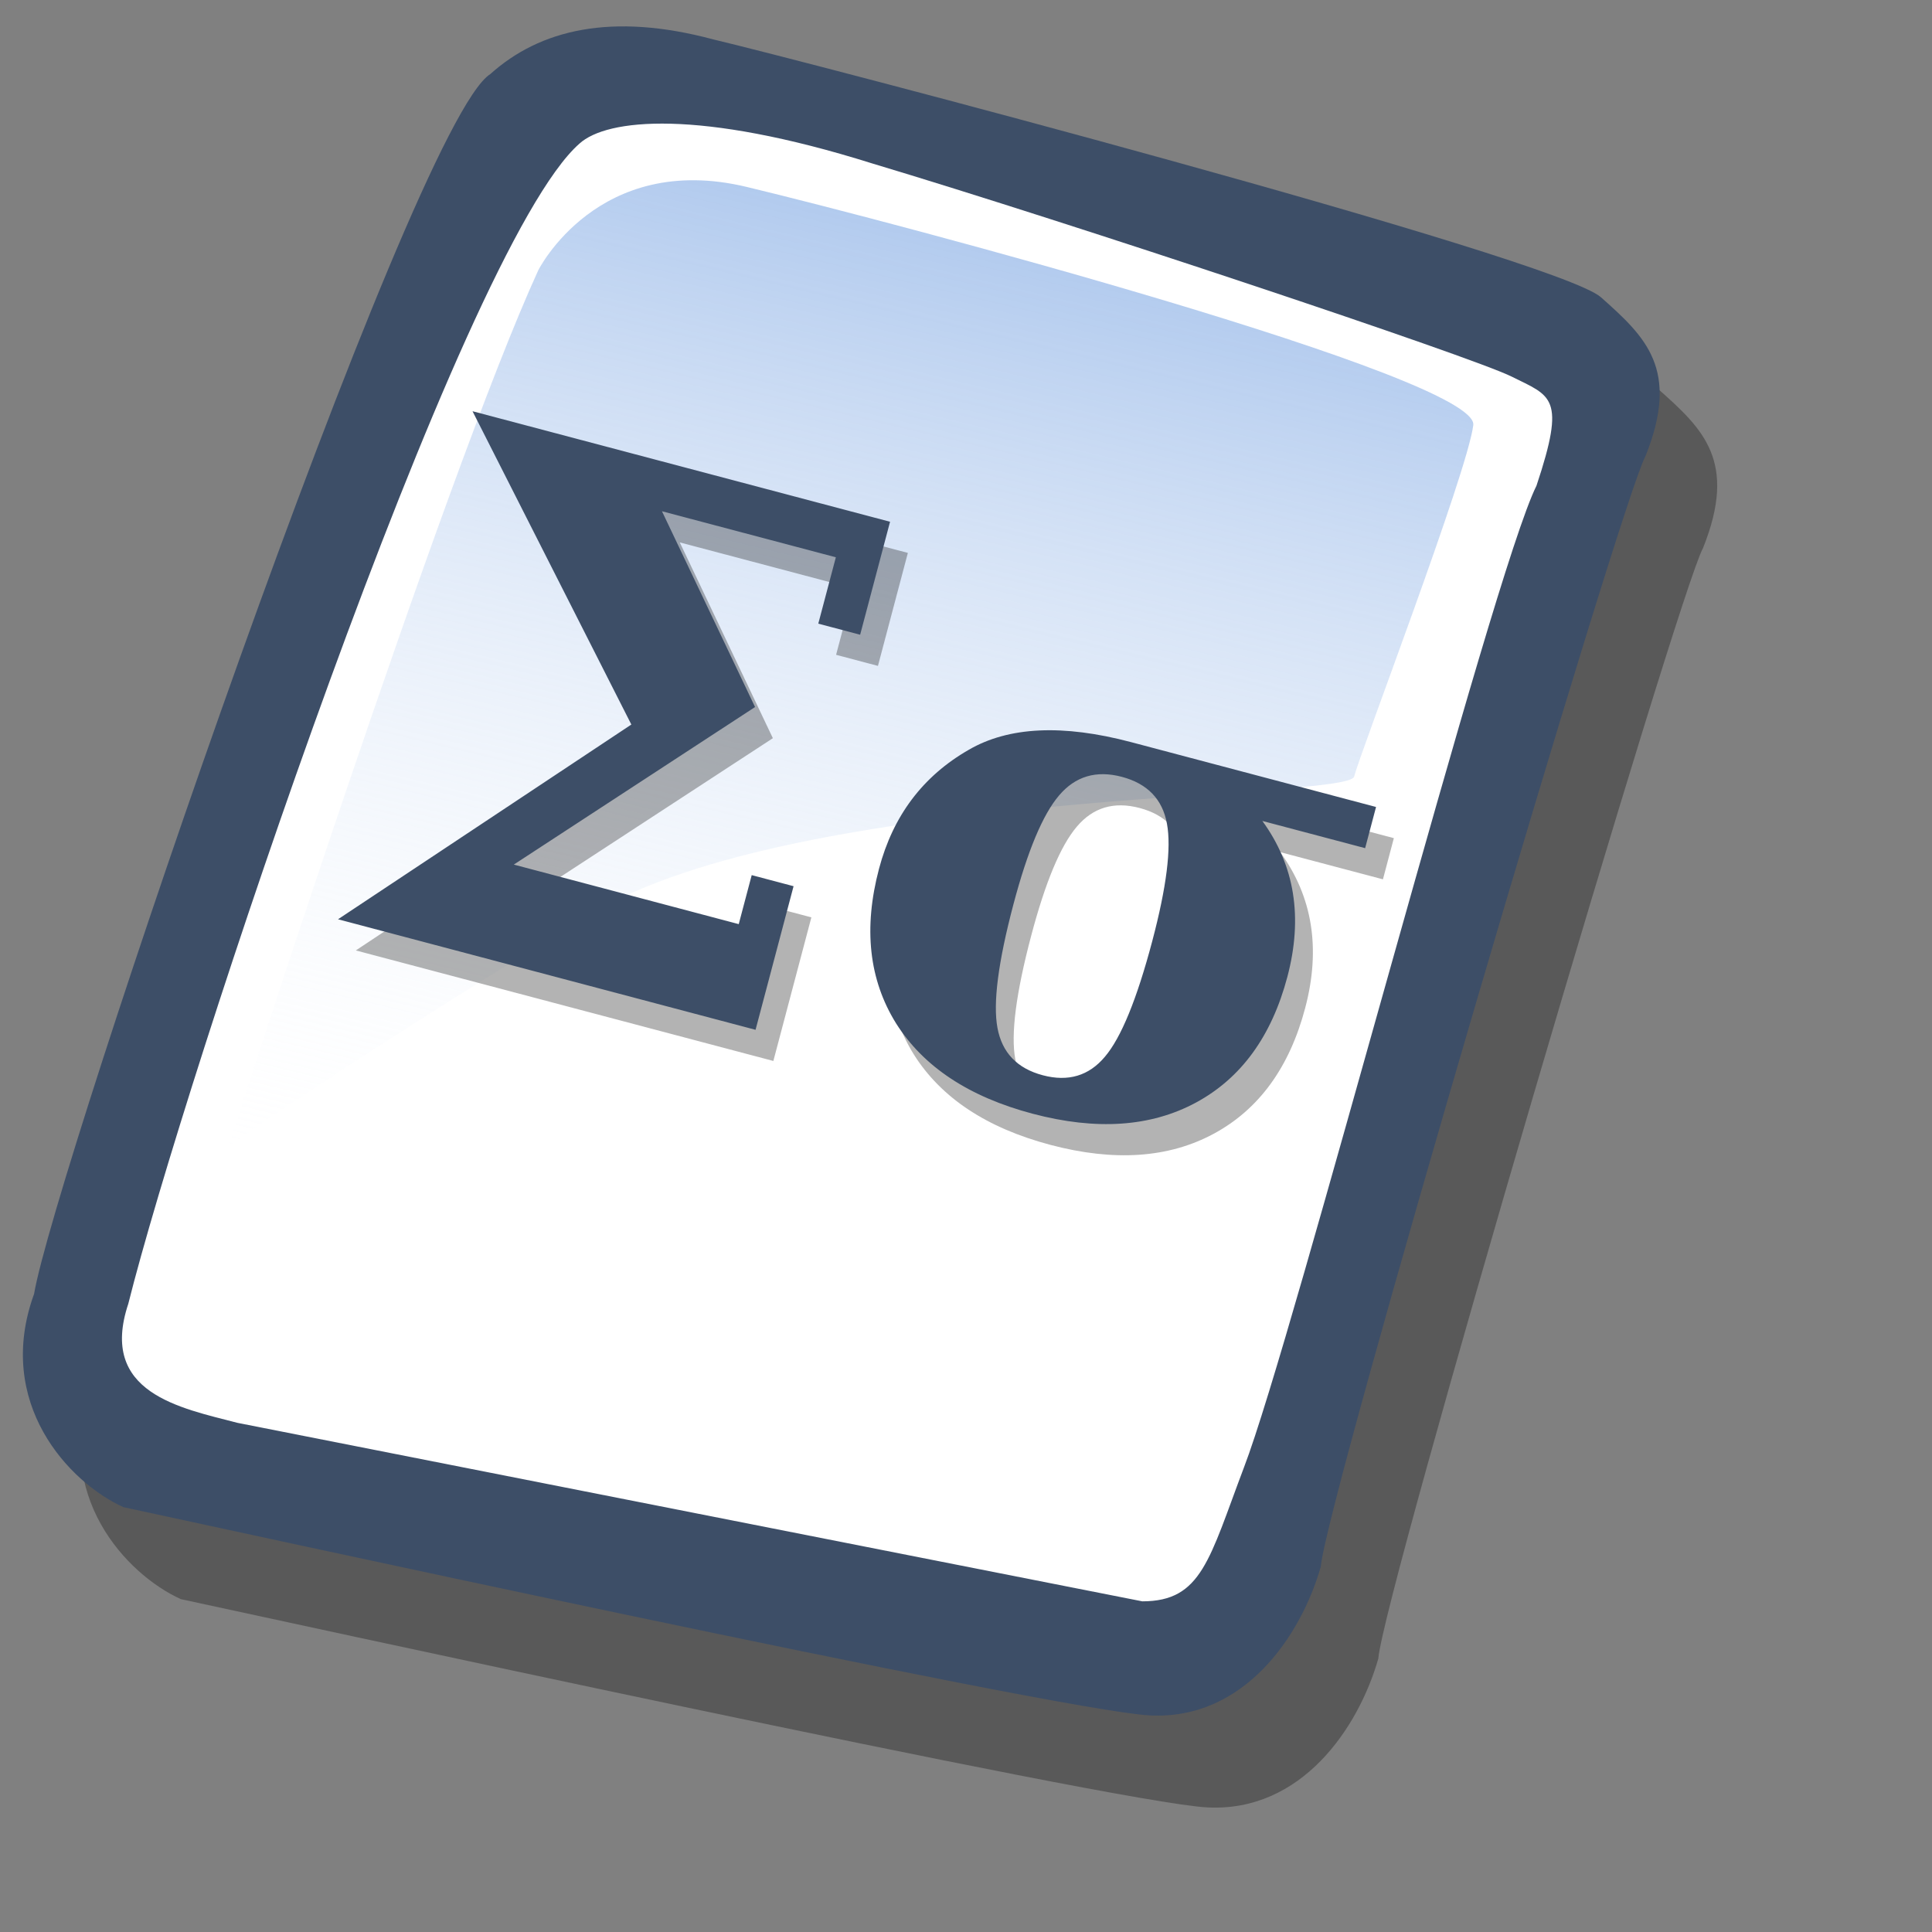 <?xml version="1.0" encoding="UTF-8" standalone="no"?>
<!-- Created with Sodipodi ("http://www.sodipodi.com/") -->
<svg
   xmlns:dc="http://purl.org/dc/elements/1.1/"
   xmlns:cc="http://web.resource.org/cc/"
   xmlns:rdf="http://www.w3.org/1999/02/22-rdf-syntax-ns#"
   xmlns:svg="http://www.w3.org/2000/svg"
   xmlns="http://www.w3.org/2000/svg"
   xmlns:xlink="http://www.w3.org/1999/xlink"
   xmlns:sodipodi="http://sodipodi.sourceforge.net/DTD/sodipodi-0.dtd"
   xmlns:inkscape="http://www.inkscape.org/namespaces/inkscape"
   id="svg604"
   sodipodi:version="0.32"
   width="72pt"
   height="72pt"
   sodipodi:docbase="/home/tweenk/dev/GartoonRedux/scalable/mimetypes"
   sodipodi:docname="application-x-font-tex.svg"
   inkscape:version="0.45.1"
   inkscape:output_extension="org.inkscape.output.svg.inkscape">
  <rect width="100%" height="100%" fill="#808080" stroke="none"/>
  <defs
     id="defs606">
    <linearGradient
       id="linearGradient612">
      <stop
         style="stop-color:#7fa8e3;stop-opacity:0.741;"
         offset="0"
         id="stop613" />
      <stop
         style="stop-color:#ffffff;stop-opacity:0;"
         offset="1"
         id="stop614" />
    </linearGradient>
    <linearGradient
       xlink:href="#linearGradient612"
       id="linearGradient615"
       x1="50.644"
       y1="5.368"
       x2="35.752"
       y2="68.044"
       gradientUnits="userSpaceOnUse"
       spreadMethod="pad" />
  </defs>
  <sodipodi:namedview
     id="base"
     inkscape:zoom="4.5222222"
     inkscape:cx="71.282673"
     inkscape:cy="49.032301"
     inkscape:window-width="795"
     inkscape:window-height="619"
     inkscape:window-x="219"
     inkscape:window-y="18"
     inkscape:current-layer="svg604" />
  <path
     style="fill:#000000;fill-rule:evenodd;stroke:none;stroke-opacity:1;stroke-width:1pt;stroke-linejoin:miter;stroke-linecap:butt;fill-opacity:0.301;"
     d="M 12.816 74.753 C 10.386 73.648 7.071 70.113 8.839 65.251 C 9.723 59.948 25.633 13.102 29.168 10.892 C 31.378 8.904 34.582 8.13 39.112 9.346 C 42.868 10.229 76.677 19.068 78.666 20.836 C 80.654 22.604 82.201 24.04 80.654 27.907 C 79.55 29.896 66.402 74.532 66.181 77.405 C 65.297 80.498 62.756 84.255 58.557 84.034 C 54.359 83.813 15.91 75.416 12.816 74.753 z "
     id="path794"
     sodipodi:nodetypes="ccccccccc"
     transform="matrix(1.115,0,0,1.115,-5.305,-3.889)" />
  <path
     style="fill:#3d4e67;fill-rule:evenodd;stroke:none;stroke-opacity:1;stroke-width:1pt;stroke-linejoin:miter;stroke-linecap:butt;fill-opacity:1;"
     d="M 12.816 74.753 C 10.386 73.648 7.071 70.113 8.839 65.251 C 9.723 59.948 25.633 13.102 29.168 10.892 C 31.378 8.904 34.582 8.13 39.112 9.346 C 42.868 10.229 76.677 19.068 78.666 20.836 C 80.654 22.604 82.201 24.04 80.654 27.907 C 79.55 29.896 66.402 74.532 66.181 77.405 C 65.297 80.498 62.756 84.255 58.557 84.034 C 54.359 83.813 15.91 75.416 12.816 74.753 z "
     id="path609"
     sodipodi:nodetypes="ccccccccc"
     transform="matrix(1.115,0,0,1.115,-8.162,-8.461)" />
  <path
     style="fill:#ffffff;fill-rule:evenodd;stroke:none;stroke-opacity:1;stroke-width:1pt;stroke-linejoin:miter;stroke-linecap:butt;fill-opacity:1;"
     d="M 17.899 70.996 C 15.358 70.334 11.711 69.671 13.037 65.693 C 15.468 55.971 27.842 18.626 33.146 13.986 C 34.361 12.881 38.449 12.439 46.183 14.87 C 55.022 17.521 72.92 23.488 74.688 24.372 C 76.456 25.256 77.119 25.256 75.793 29.233 C 73.804 33.211 64.966 67.24 62.756 72.985 C 61.209 77.073 60.877 78.951 58.226 78.951 "
     id="path608"
     sodipodi:nodetypes="cccccccs"
     transform="matrix(1.115,0,0,1.115,-8.162,-8.461)" />
  <path
     style="fill:url(#linearGradient615);fill-rule:evenodd;stroke:none;stroke-opacity:1;stroke-width:1pt;stroke-linejoin:miter;stroke-linecap:butt;fill-opacity:1;"
     d="M 28.75 13.75 C 28.75 13.75 31.875 7.5 39.688 9.375 C 47.5 11.25 78.125 19.375 77.812 21.875 C 77.5 24.375 71.875 39.062 71.562 40.312 C 71.25 41.562 42.5 40.938 31.562 47.5 C 20.625 54.062 12.5 59.688 12.5 59.688 C 12.5 59.688 23.75 24.688 28.75 13.75 z "
     id="path636"
     transform="matrix(0.947,0,0,0.947,-0.481,0.41)" />
  <path
     transform="matrix(0.967,0.256,-0.256,0.967,0,0)"
     style="font-size:35.811px;font-style:normal;font-weight:normal;fill:#000000;fill-opacity:0.298;stroke:none;stroke-width:1px;stroke-linecap:butt;stroke-linejoin:miter;stroke-opacity:1;font-family:DejaVu Sans"
     d="M 29.169,41.116 L 40.78,28.036 L 29.169,15.009 L 50.624,15.009 L 50.624,20.815 L 48.473,20.815 L 48.473,17.405 L 39.538,17.405 L 46.497,25.623 L 36.915,36.254 L 48.473,36.254 L 48.473,33.737 L 50.624,33.737 L 50.624,41.116 L 29.169,41.116 M 64.997,39.647 C 66.303,39.647 67.218,39.087 67.742,37.968 C 68.279,36.849 68.547,34.797 68.547,31.813 C 68.547,29.039 68.285,27.098 67.76,25.99 C 67.235,24.871 66.314,24.312 64.997,24.312 C 63.68,24.312 62.753,24.877 62.217,26.008 C 61.681,27.127 61.413,29.062 61.413,31.813 C 61.413,34.774 61.681,36.82 62.217,37.951 C 62.753,39.081 63.68,39.647 64.997,39.647 M 72.306,24.644 C 74.428,26.369 75.489,28.759 75.489,31.813 C 75.489,34.867 74.556,37.269 72.691,39.017 C 70.837,40.754 68.273,41.623 64.997,41.623 C 61.722,41.623 59.151,40.754 57.286,39.017 C 55.433,37.269 54.506,34.867 54.506,31.813 C 54.506,29.085 55.438,26.801 57.304,24.959 C 58.924,23.338 61.488,22.528 64.997,22.528 L 77.587,22.528 L 77.587,24.644 L 72.306,24.644"
     id="text2333" />
  <path
     transform="matrix(0.967,0.256,-0.256,0.967,0,0)"
     style="font-size:35.811px;font-style:normal;font-weight:normal;fill:#3d4e67;fill-opacity:1;stroke:none;stroke-width:1px;stroke-linecap:butt;stroke-linejoin:miter;stroke-opacity:1;font-family:DejaVu Sans"
     d="M 27.918,39.846 L 39.528,26.766 L 27.918,13.74 L 49.373,13.74 L 49.373,19.545 L 47.222,19.545 L 47.222,16.135 L 38.287,16.135 L 45.246,24.353 L 35.664,34.985 L 47.222,34.985 L 47.222,32.467 L 49.373,32.467 L 49.373,39.846 L 27.918,39.846 M 63.746,38.377 C 65.051,38.377 65.967,37.817 66.491,36.698 C 67.027,35.579 67.295,33.528 67.295,30.543 C 67.295,27.769 67.033,25.828 66.509,24.721 C 65.984,23.602 65.063,23.042 63.746,23.042 C 62.429,23.042 61.502,23.607 60.966,24.738 C 60.429,25.857 60.161,27.792 60.161,30.543 C 60.161,33.504 60.429,35.55 60.966,36.681 C 61.502,37.812 62.429,38.377 63.746,38.377 M 71.055,23.374 C 73.176,25.099 74.237,27.489 74.237,30.543 C 74.237,33.597 73.305,35.999 71.44,37.747 C 69.586,39.484 67.021,40.353 63.746,40.353 C 60.47,40.353 57.9,39.484 56.035,37.747 C 54.181,35.999 53.254,33.597 53.254,30.543 C 53.254,27.816 54.187,25.531 56.052,23.689 C 57.672,22.069 60.237,21.258 63.746,21.258 L 76.336,21.258 L 76.336,23.374 L 71.055,23.374"
     id="text2329" />
</svg>
